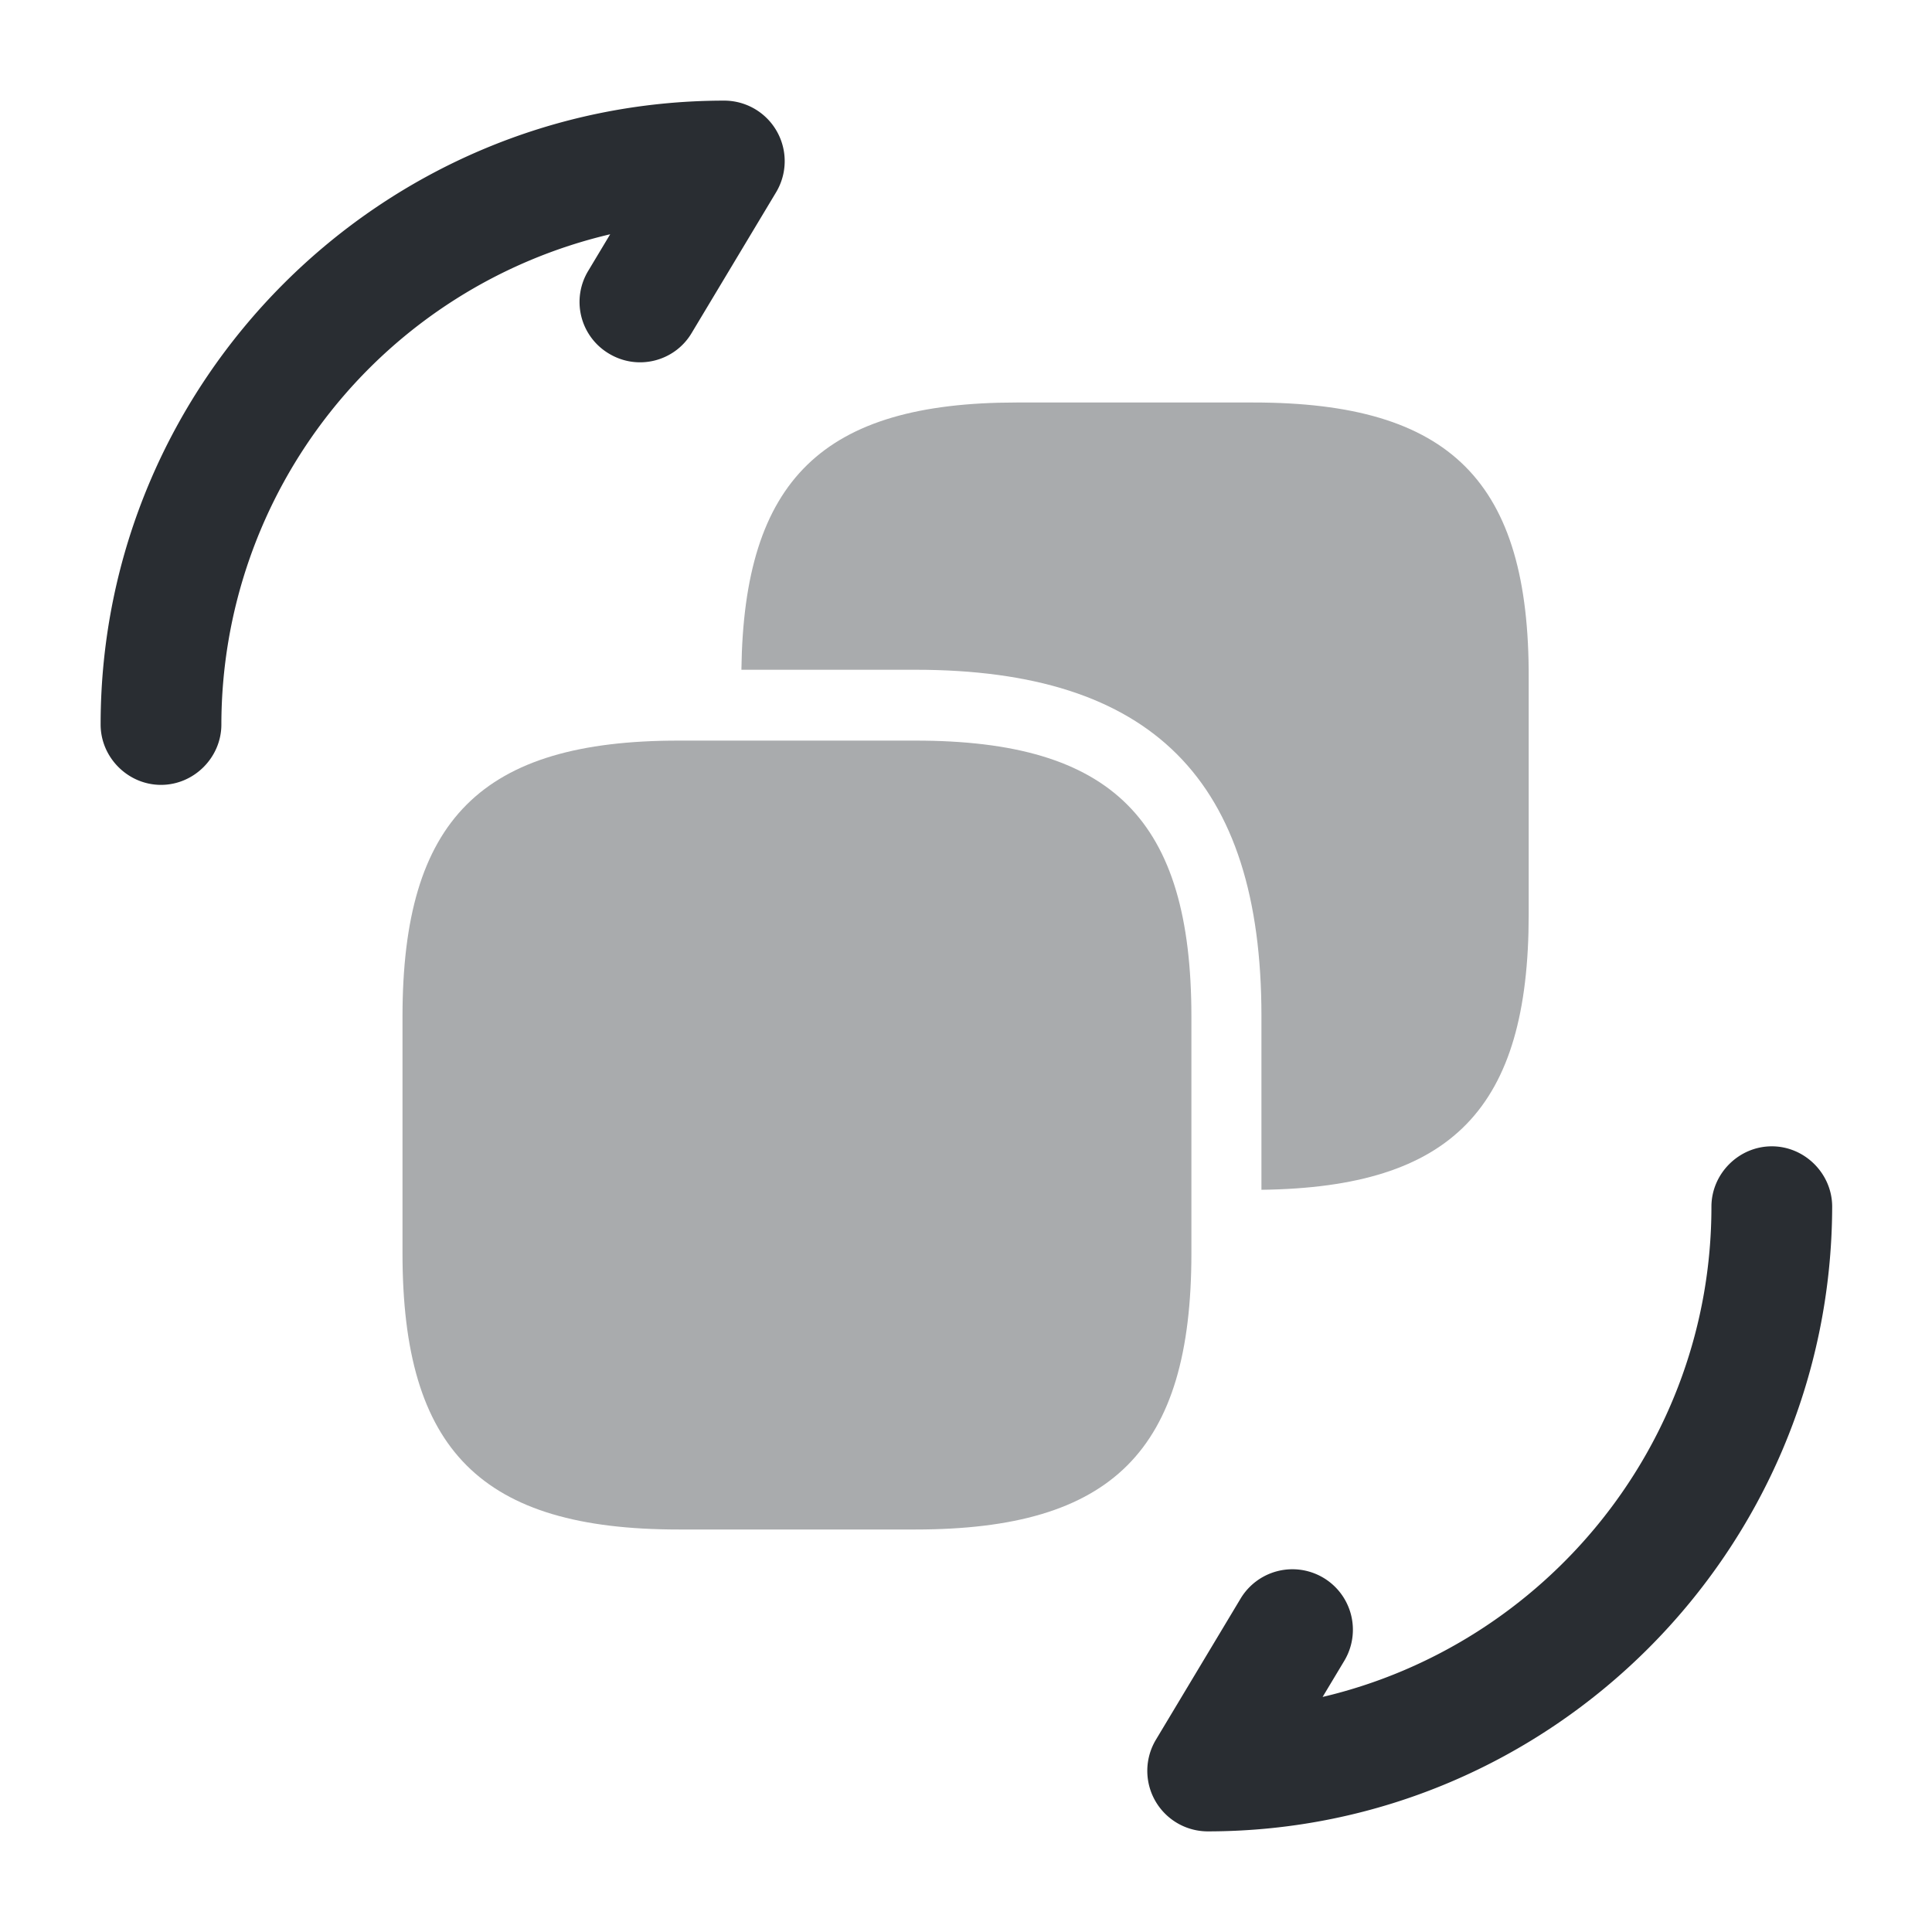 <svg width="24" height="24" fill="none" xmlns="http://www.w3.org/2000/svg"><path d="M15 22.75a.752.752 0 01-.64-1.14l1.05-1.75a.751.751 0 111.29.77l-.27.45c2.76-.65 4.83-3.13 4.83-6.09 0-.41.34-.75.75-.75s.75.34.75.75c-.01 4.28-3.49 7.76-7.76 7.76zM2 9.75c-.41 0-.75-.34-.75-.75 0-4.27 3.48-7.75 7.75-7.75a.752.752 0 01.64 1.14L8.59 4.14c-.21.35-.67.47-1.03.25a.746.746 0 01-.25-1.03l.27-.45A6.261 6.261 0 002.75 9c0 .41-.34.75-.75.75z" fill="#292D32"/><path opacity=".4" d="M14.8 12.63v2.94c0 2.45-.98 3.43-3.43 3.43H8.43C5.98 19 5 18.02 5 15.57v-2.94c0-2.45.98-3.43 3.43-3.43h2.94c2.45 0 3.43.98 3.43 3.43z" fill="#292D32"/><path opacity=".4" d="M15.57 5h-2.94c-2.41 0-3.39.96-3.42 3.32h2.16c2.94 0 4.3 1.37 4.3 4.3v2.16c2.37-.03 3.32-1.01 3.32-3.42V8.43C19 5.98 18.02 5 15.57 5z" fill="#292D32"/></svg>